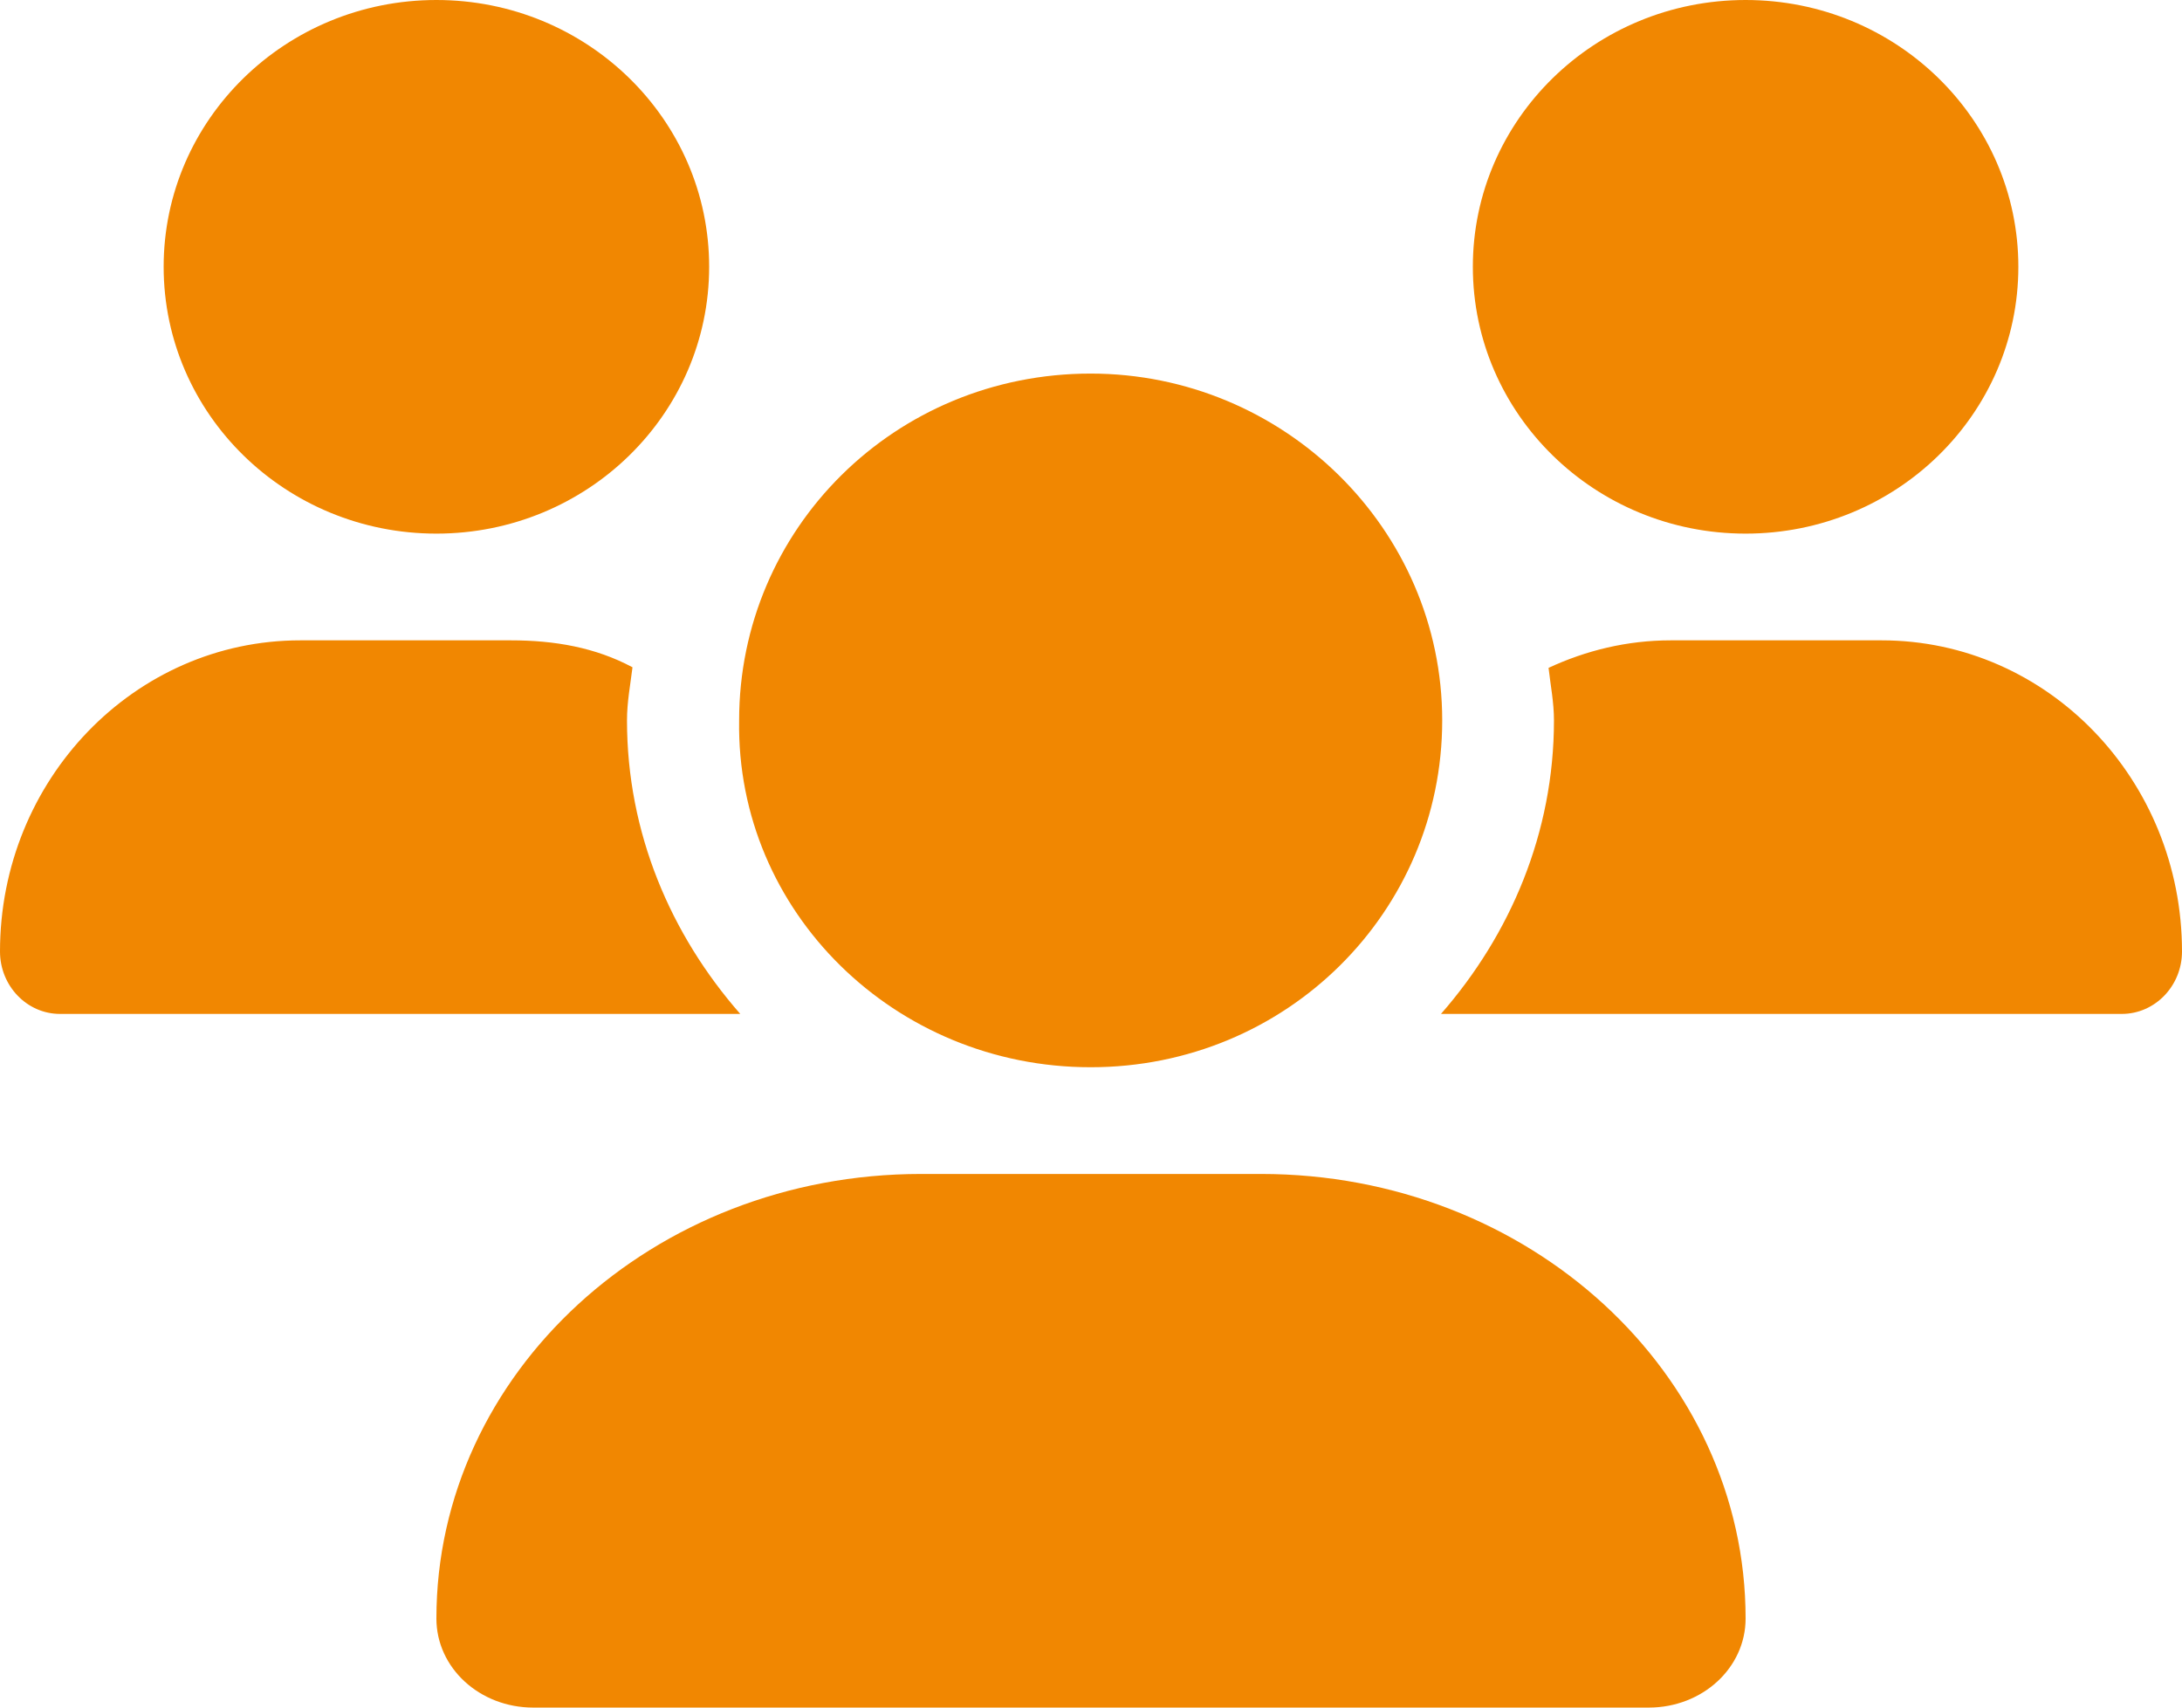 <svg width="23" height="18" viewBox="0 0 23 18" fill="none" xmlns="http://www.w3.org/2000/svg">
<path d="M11.496 11.25C13.56 11.25 15.202 9.613 15.202 7.594C15.202 5.574 13.529 3.938 11.496 3.938C9.433 3.938 7.791 5.574 7.791 7.594C7.759 9.612 9.434 11.25 11.496 11.25ZM13.293 12.375H9.707C6.886 12.375 4.6 14.474 4.6 17.061C4.6 17.582 5.056 18 5.621 18H17.379C17.944 18 18.4 17.582 18.4 17.061C18.4 14.474 16.114 12.375 13.293 12.375ZM18.4 5.625C19.988 5.625 21.275 4.366 21.275 2.812C21.275 1.259 19.988 0 18.4 0C16.812 0 15.525 1.259 15.525 2.812C15.525 4.366 16.812 5.625 18.4 5.625ZM6.609 7.594C6.609 7.402 6.644 7.22 6.667 7.034C6.275 6.824 5.843 6.75 5.387 6.75H3.165C1.417 6.75 0 8.22 0 10.03C0 10.392 0.283 10.688 0.633 10.688H7.803C7.069 9.851 6.609 8.779 6.609 7.594ZM4.6 5.625C6.188 5.625 7.475 4.366 7.475 2.812C7.475 1.259 6.188 0 4.6 0C3.012 0 1.725 1.259 1.725 2.812C1.725 4.366 3.012 5.625 4.6 5.625ZM19.834 6.75H17.611C17.151 6.75 16.717 6.857 16.323 7.04C16.344 7.225 16.38 7.404 16.38 7.594C16.38 8.779 15.921 9.851 15.189 10.688H22.365C22.716 10.688 23 10.392 23 10.03C23 8.22 21.584 6.75 19.834 6.75Z" fill="#F18701"/>
</svg>
